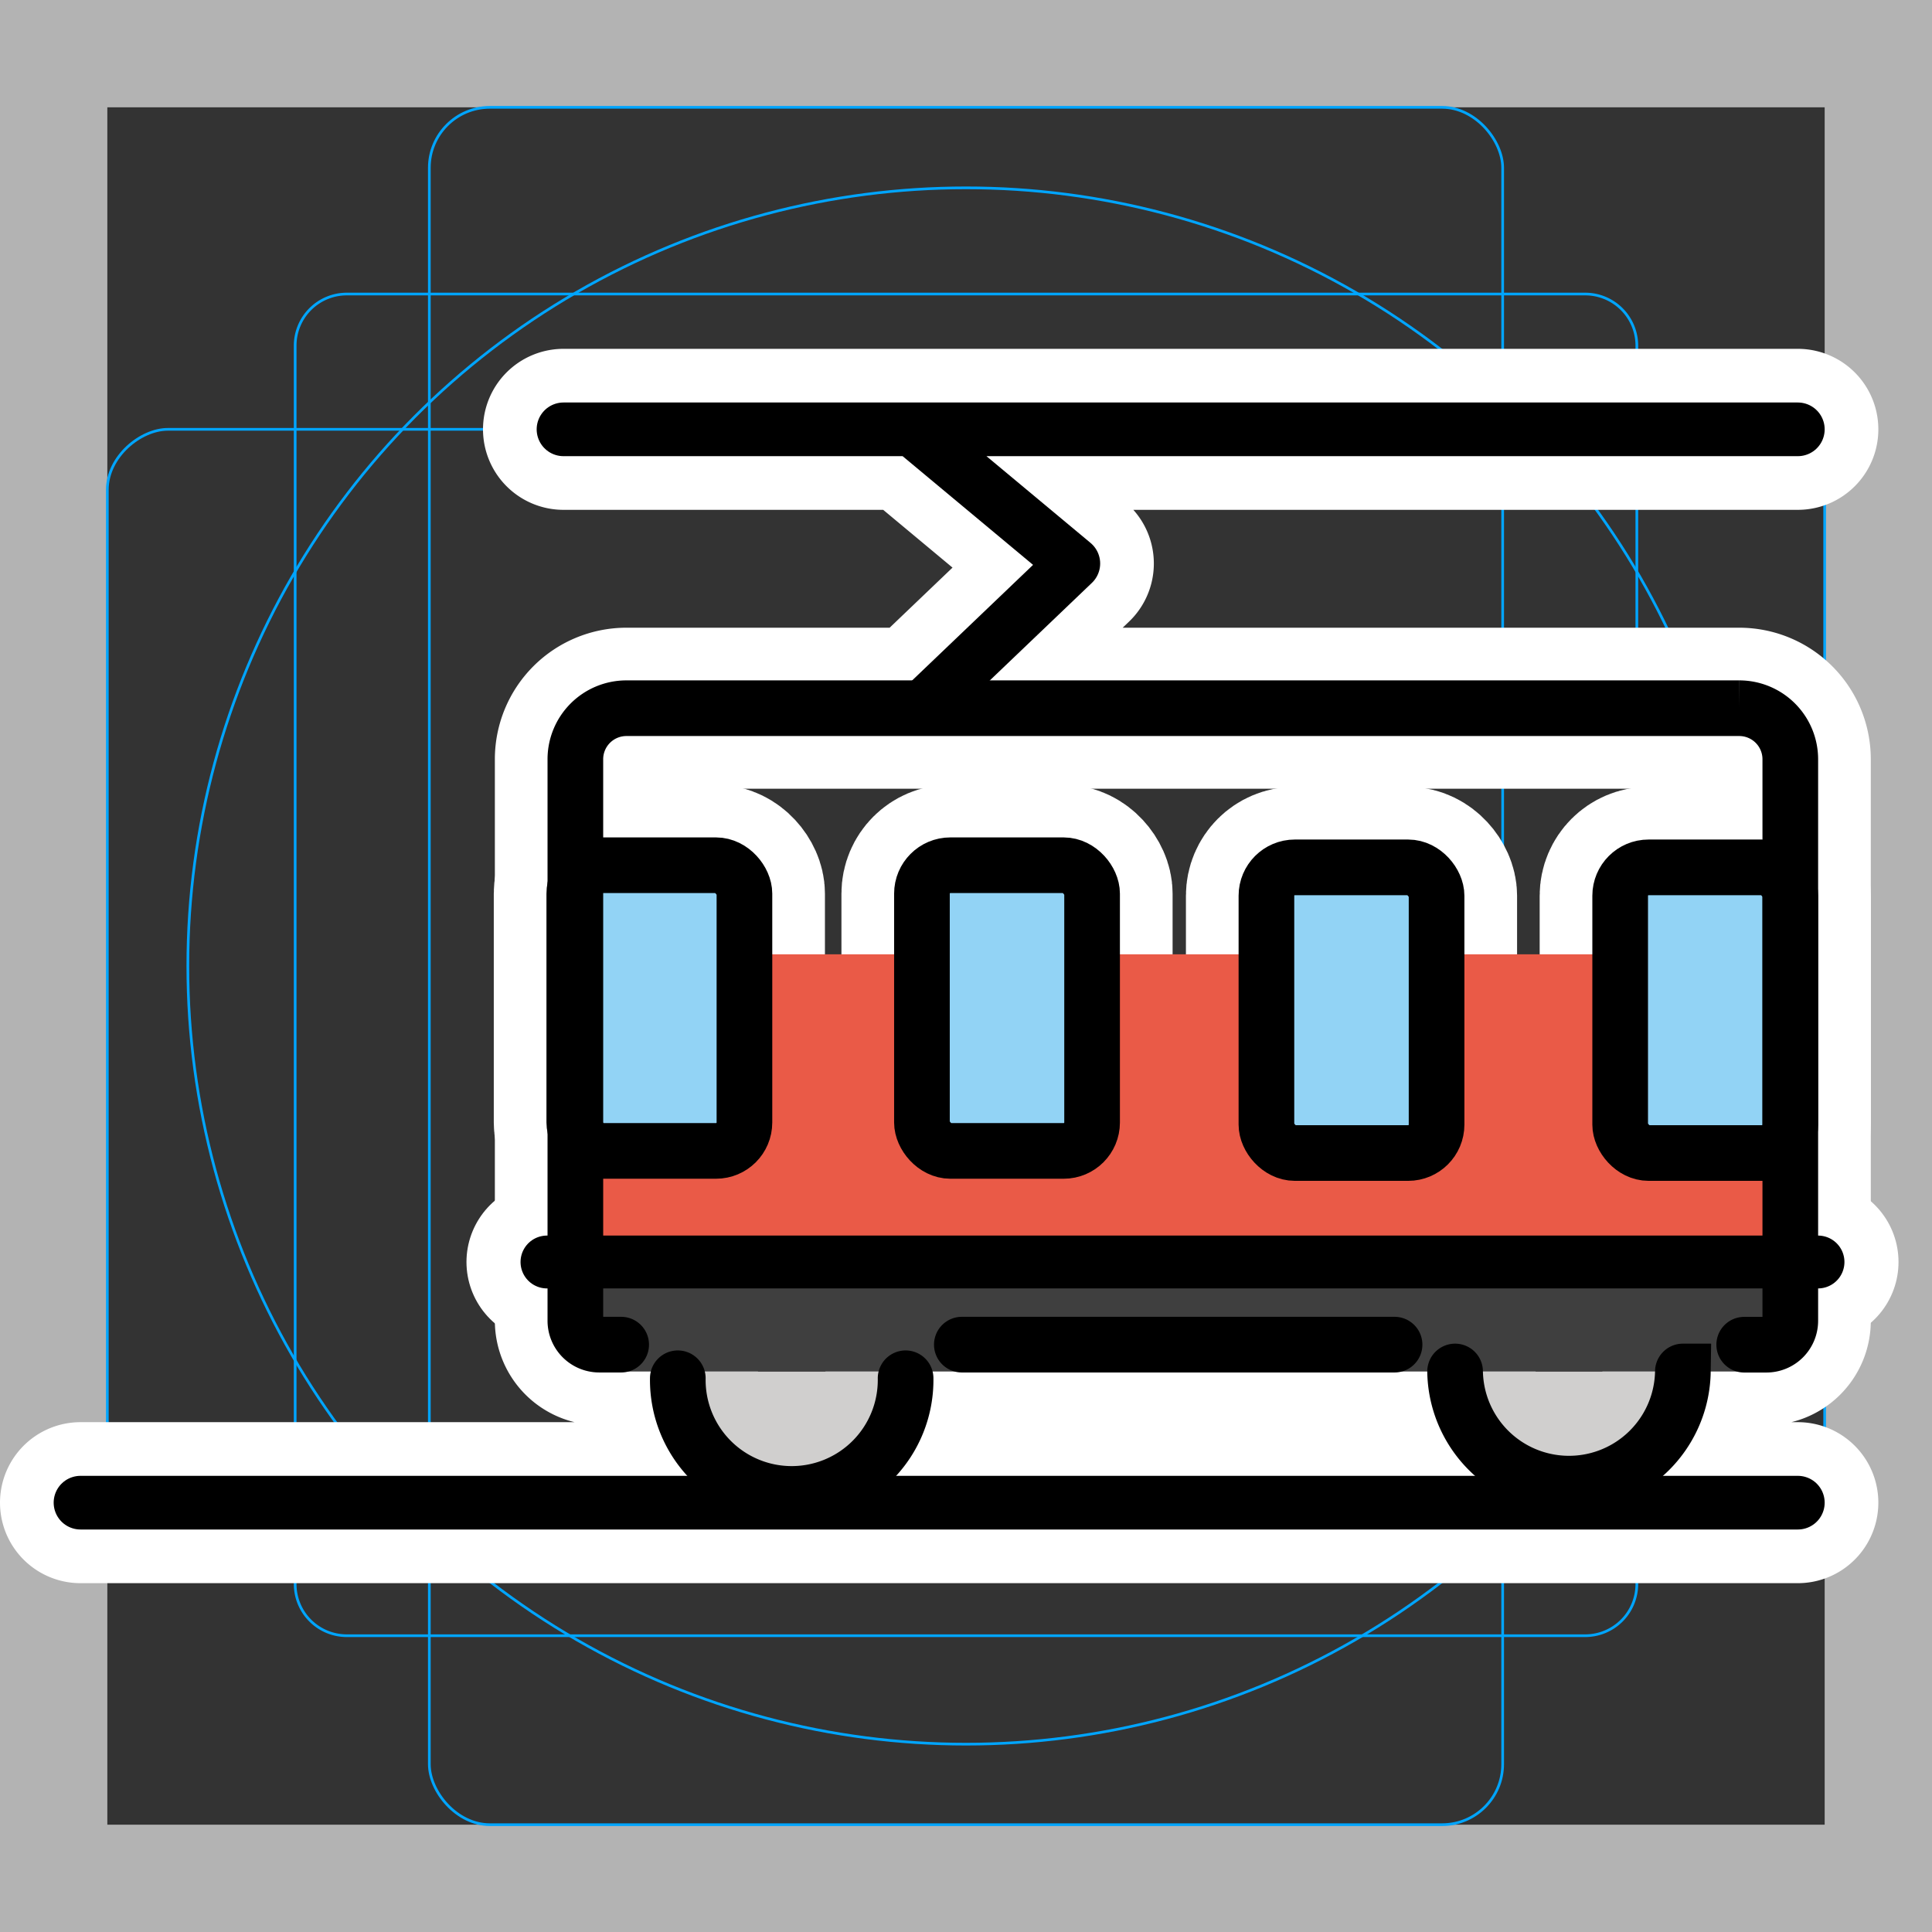 <svg viewBox="0 0 72 72" xmlns="http://www.w3.org/2000/svg"><rect x="0" y="0" width="72" height="72" fill="#333333" stroke="none"/><path fill="#b3b3b3" d="M68 4v64H4V4h64m4-4H0v72h72V0z"/><path fill="none" stroke="#00a5ff" stroke-miterlimit="10" stroke-width=".1" d="M12.923 10.958h46.154A1.923 1.923 0 0161 12.881v46.154a1.923 1.923 0 01-1.923 1.923H12.923A1.923 1.923 0 0111 59.035V12.881a1.923 1.923 0 011.923-1.923z"/><rect x="16" y="4" rx="2.254" ry="2.254" width="40" height="64" fill="none" stroke="#00a5ff" stroke-miterlimit="10" stroke-width=".1"/><rect x="16" y="4" rx="2.254" ry="2.254" width="40" height="64" transform="rotate(90 36 36)" fill="none" stroke="#00a5ff" stroke-miterlimit="10" stroke-width=".1"/><circle cx="36" cy="36" r="29" fill="none" stroke="#00a5ff" stroke-miterlimit="10" stroke-width=".1"/><g stroke-linecap="round" stroke-miterlimit="10" stroke-width="6" stroke="#fff" fill="none" stroke-linejoin="round"><path d="M3 56h64M21 16h46M34.358 26.392L40 21l-6-5M23.149 50.111h-.819a.891.891 0 01-.888-.888V28.29a1.902 1.902 0 011.896-1.897h41.485a1.902 1.902 0 011.896 1.897v20.934a.89.89 0 01-.888.889h-.829m-13.031-.002H35.845m-2.096 1.253a4.245 4.245 0 11-8.489 0m37.456-.253a4.245 4.245 0 01-8.489 0"/><rect x="34.358" y="32.245" rx="1.058" ry="1.058" width="6.341" height="10.646"/><rect x="21.402" y="32.245" rx="1.058" ry="1.058" width="6.341" height="10.646"/><rect x="47.196" y="32.324" rx="1.058" ry="1.058" width="6.341" height="10.646"/><rect x="60.379" y="32.324" rx="1.058" ry="1.058" width="6.341" height="10.646"/><path d="M20.384 47.031h47.368"/></g><path fill="#ea5a47" d="M21.526 35.564h45.278v12.025H21.526z"/><rect x="34.358" y="32.235" rx="1.058" ry="1.058" width="6.341" height="10.646" fill="#92d3f5"/><rect x="21.402" y="32.235" rx="1.058" ry="1.058" width="6.341" height="10.646" fill="#92d3f5"/><rect x="47.368" y="32.235" rx="1.058" ry="1.058" width="6.341" height="10.646" fill="#92d3f5"/><rect x="60.379" y="32.235" rx="1.058" ry="1.058" width="6.341" height="10.646" fill="#92d3f5"/><path fill="#d0cfce" d="M33.749 51.111a4.245 4.245 0 01-8.489 0m37.456 0a4.245 4.245 0 01-8.489 0"/><path fill="#3f3f3f" d="M22.196 47.049h43.938v4.063H22.196z"/><g stroke="#000" stroke-linecap="round"><path stroke-linejoin="round" stroke-width="2" d="M3 56h64"/><path fill="none" stroke-linejoin="round" stroke-width="2" d="M21 16h46M34.358 26.392L40 21l-6-5"/><path fill="none" stroke-miterlimit="10" stroke-width="2.074" d="M23.149 50.111h-.819a.891.891 0 01-.888-.888V28.29a1.902 1.902 0 011.896-1.897h41.485a1.902 1.902 0 011.896 1.897v20.934a.89.89 0 01-.888.889h-.829m-13.031-.002H35.845m-2.096 1.253a4.245 4.245 0 11-8.489 0m37.456-.253a4.245 4.245 0 01-8.489 0"/><rect x="34.358" y="32.245" rx="1.058" ry="1.058" width="6.341" height="10.646" fill="none" stroke-miterlimit="10" stroke-width="2.074"/><rect x="21.402" y="32.245" rx="1.058" ry="1.058" width="6.341" height="10.646" fill="none" stroke-miterlimit="10" stroke-width="2.074"/><rect x="47.196" y="32.324" rx="1.058" ry="1.058" width="6.341" height="10.646" fill="none" stroke-miterlimit="10" stroke-width="2.074"/><rect x="60.379" y="32.324" rx="1.058" ry="1.058" width="6.341" height="10.646" fill="none" stroke-miterlimit="10" stroke-width="2.074"/><path fill="none" stroke-miterlimit="10" stroke-width="1.97" d="M20.384 47.031h47.368"/></g></svg>